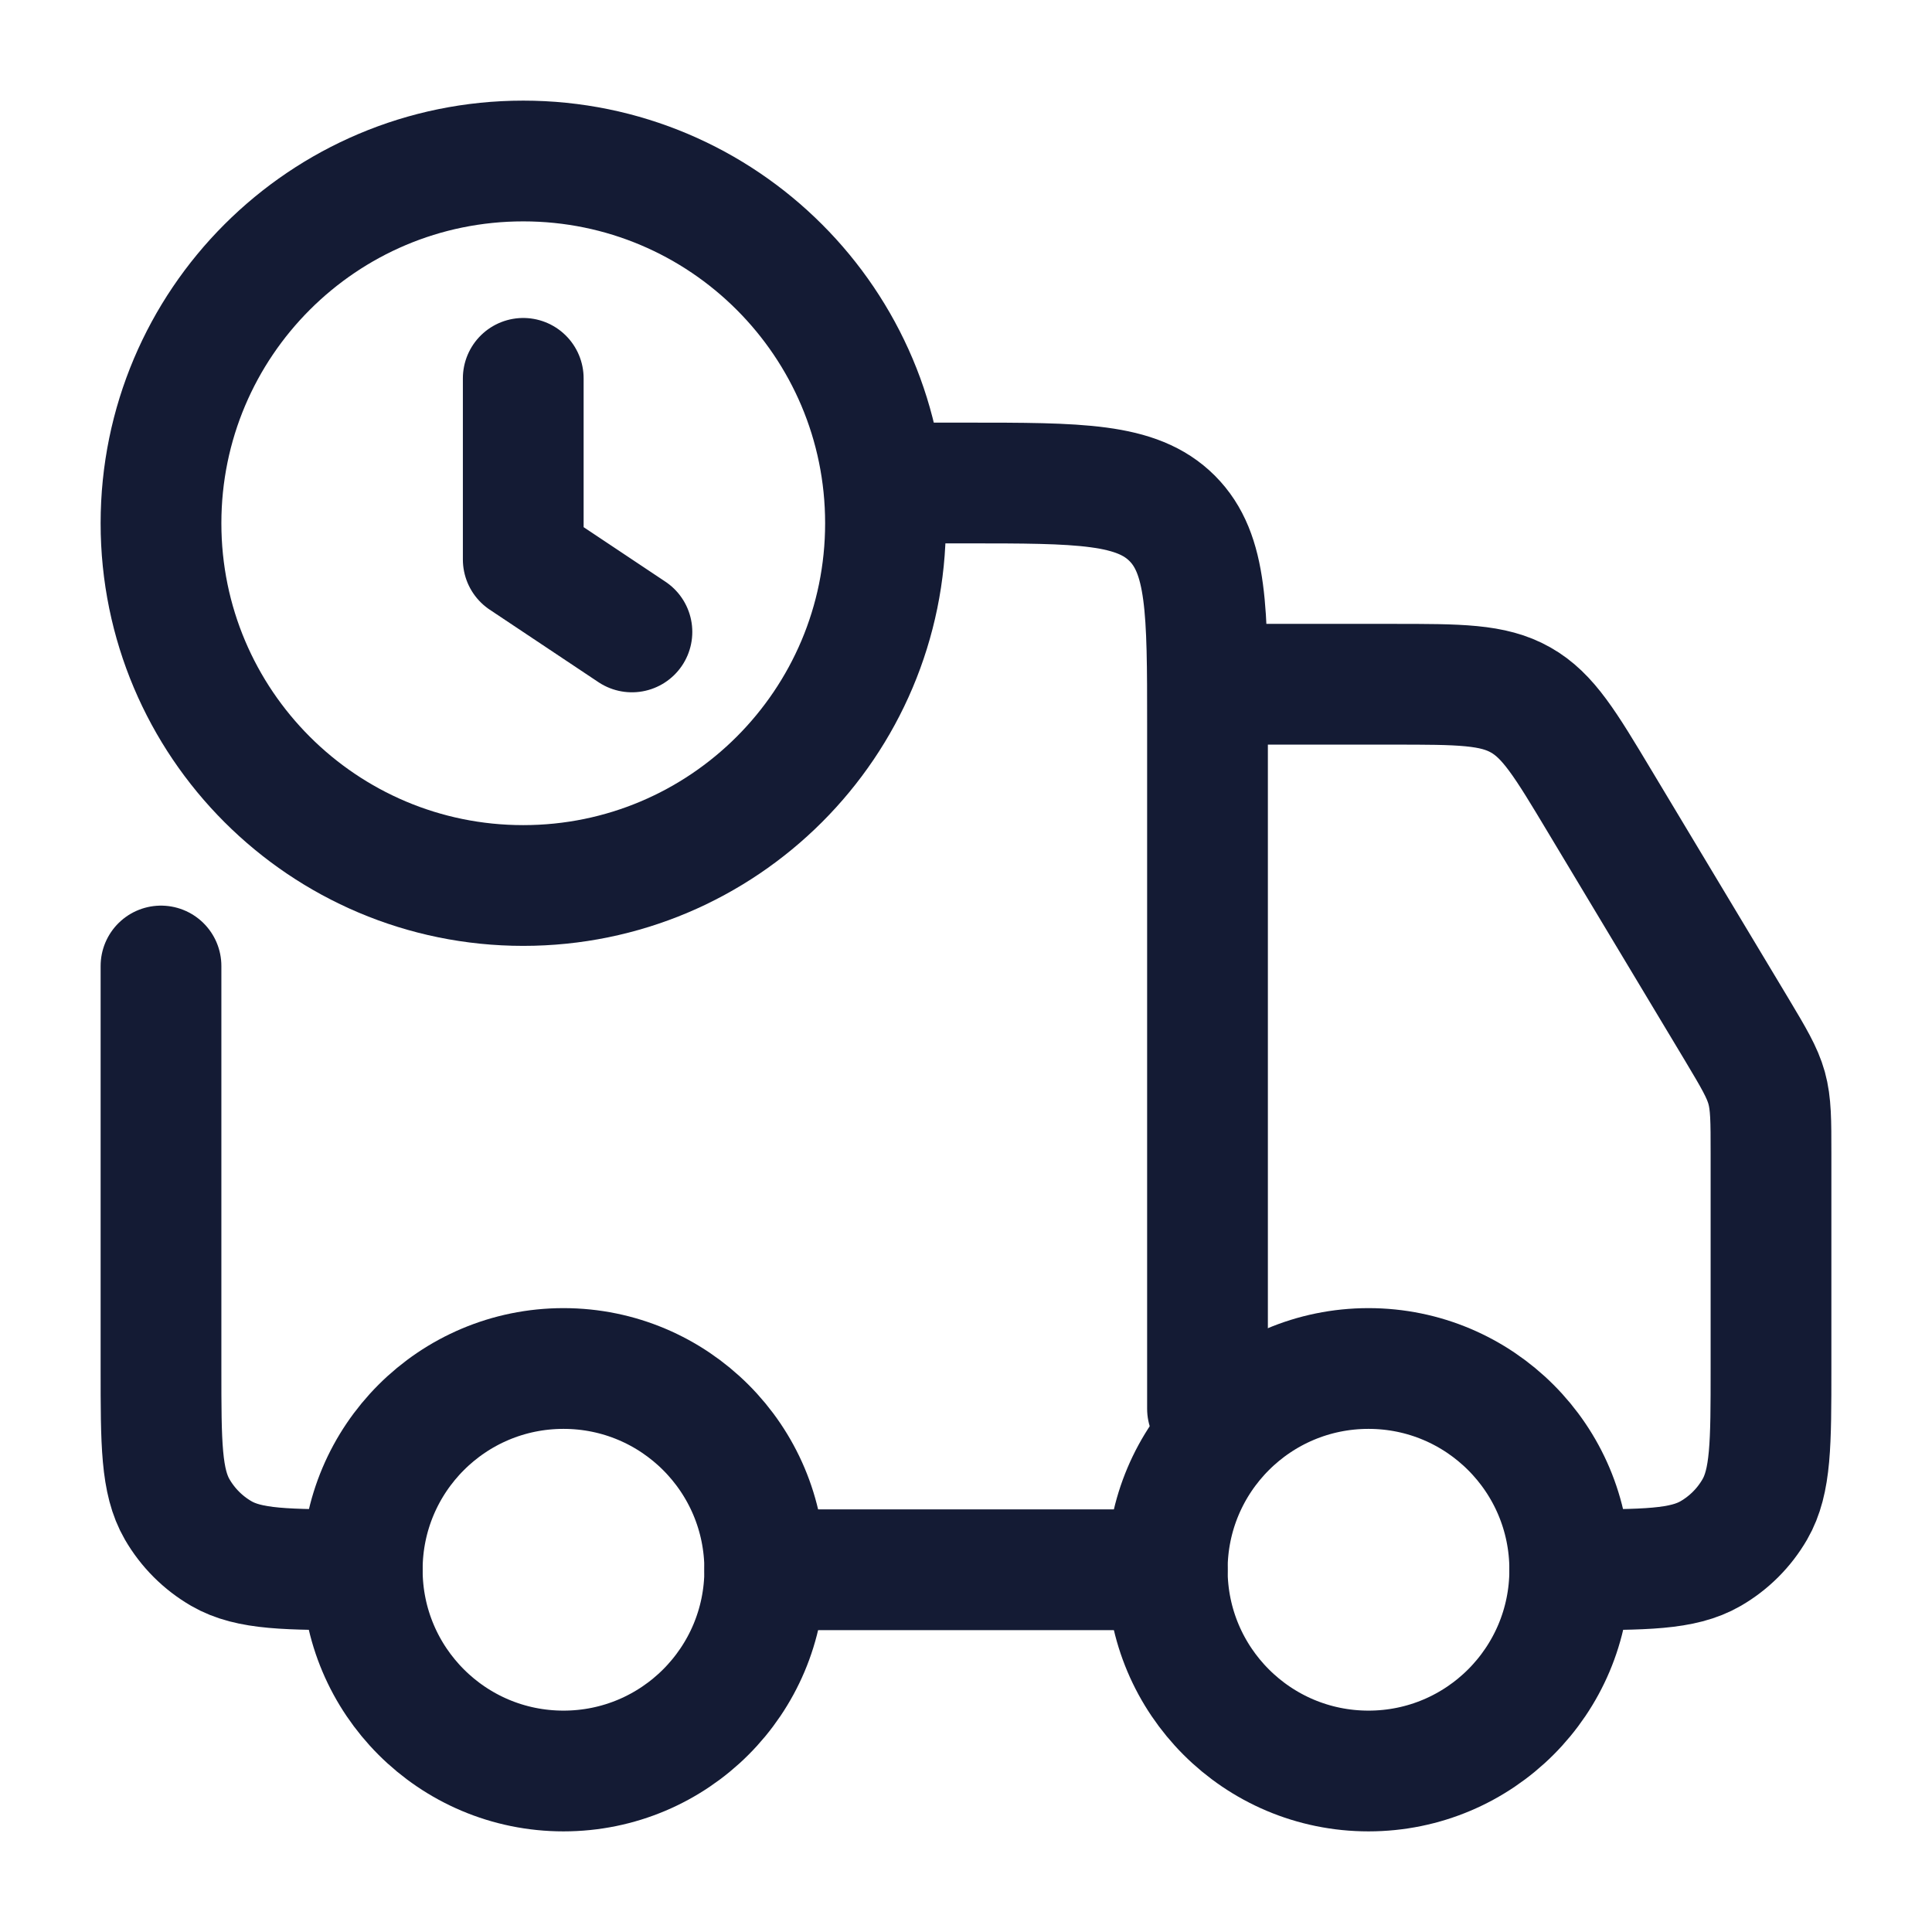<svg viewBox="0 0 24 24" fill="none" xmlns="http://www.w3.org/2000/svg">
<path d="M19.5 19.5C19.5 20.881 18.381 22 17 22C15.619 22 14.5 20.881 14.5 19.5C14.5 18.119 15.619 17 17 17C18.381 17 19.5 18.119 19.5 19.5Z" stroke="#141B34" stroke-width="1.5"/>
<path d="M9.5 19.5C9.5 20.881 8.381 22 7 22C5.619 22 4.5 20.881 4.5 19.5C4.5 18.119 5.619 17 7 17C8.381 17 9.5 18.119 9.5 19.5Z" stroke="#141B34" stroke-width="1.5"/>
<path d="M2 12V17C2 17.935 2 18.402 2.201 18.75C2.333 18.978 2.522 19.167 2.75 19.299C3.098 19.5 3.565 19.5 4.5 19.5M14.5 19.5H9.5M15 17.5V9C15 7.586 15 6.879 14.561 6.439C14.121 6 13.414 6 12 6H11M15.5 8.5H17.301C18.131 8.5 18.546 8.5 18.89 8.695C19.234 8.889 19.447 9.245 19.874 9.957L21.573 12.787C21.785 13.142 21.891 13.319 21.946 13.515C22 13.712 22 13.918 22 14.331V17C22 17.935 22 18.402 21.799 18.75C21.667 18.978 21.478 19.167 21.25 19.299C20.902 19.5 20.435 19.5 19.5 19.5" stroke="#141B34" stroke-width="1.5" stroke-linecap="round" stroke-linejoin="round"/>
<path d="M7.85 7.85L6.5 6.95V4.7M2 6.5C2 8.985 4.015 11 6.5 11C8.985 11 11 8.985 11 6.5C11 4.015 8.985 2 6.5 2C4.015 2 2 4.015 2 6.5Z" stroke="#141B34" stroke-width="1.5" stroke-linecap="round" stroke-linejoin="round"/>
</svg>
